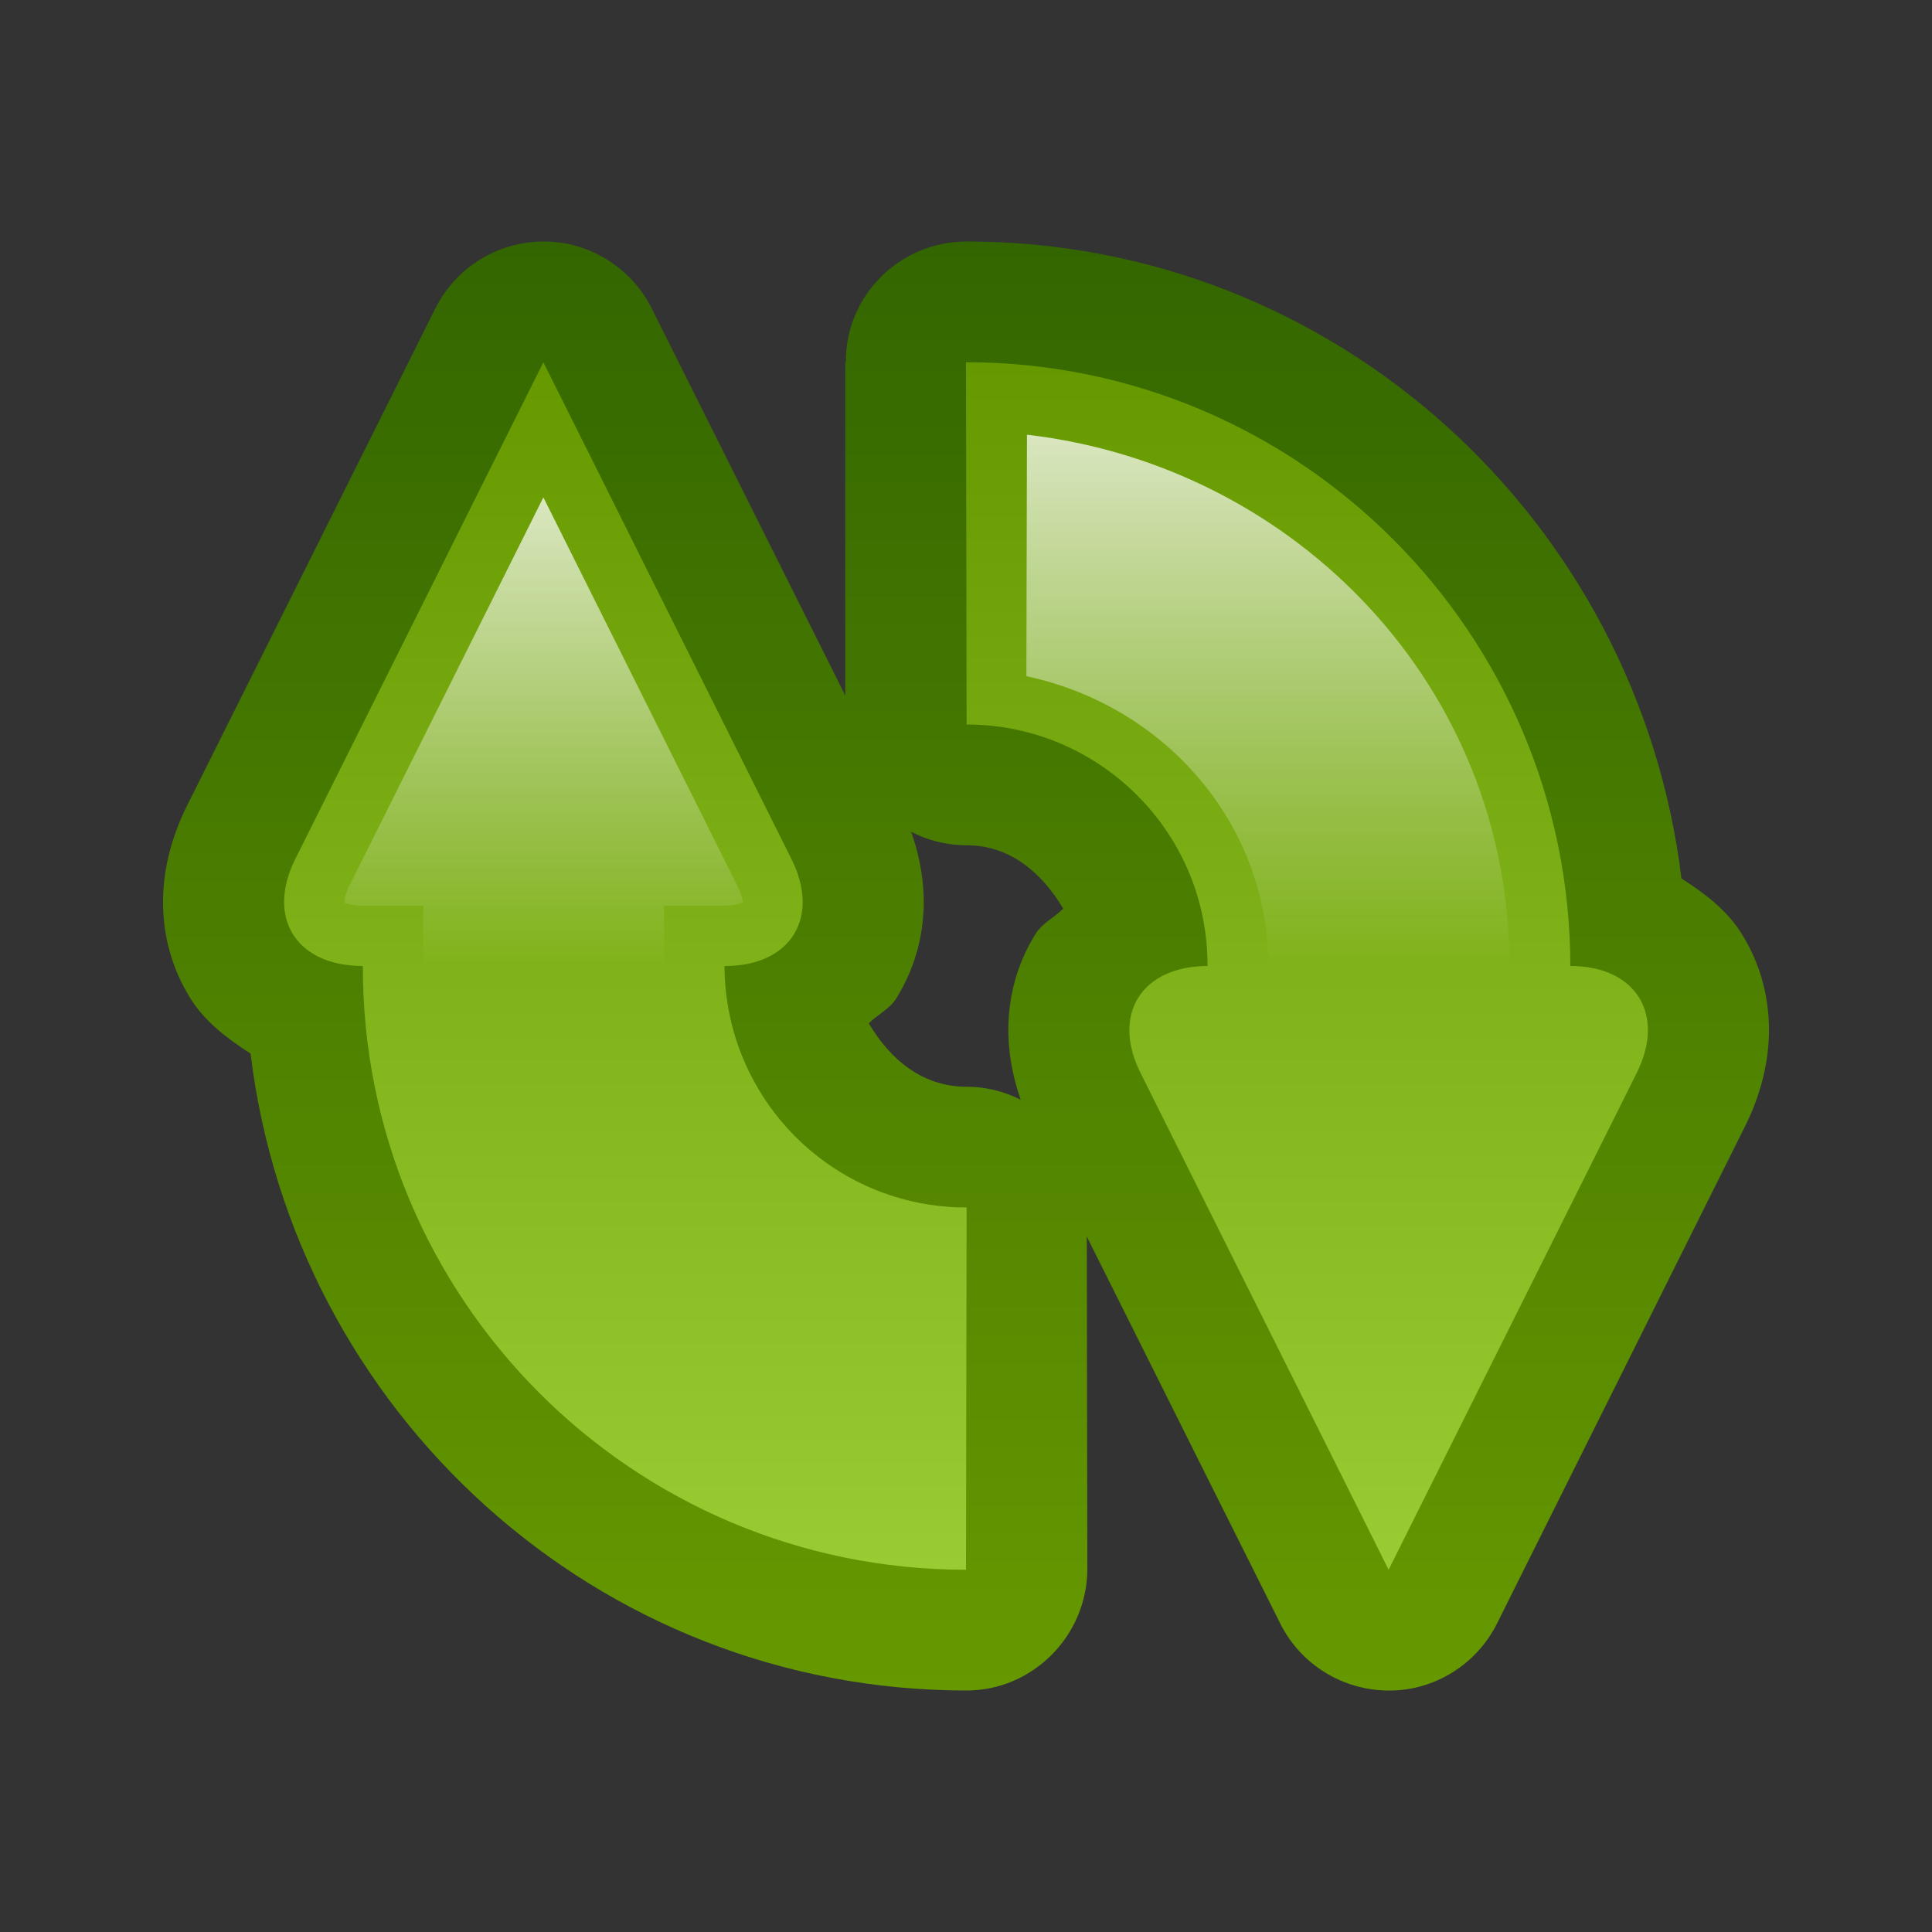 <svg width="32" height="32" viewBox="0 0 32 32">
		<rect x="0" y="0" width="32" height="32" fill="#333333" stroke="none"/>
		<g id="refresh">
			<path fill="none" d="M32,32H0V0h32V32z"/>
			<linearGradient id="refresh1" x1="50%" y1="100%"
					x2="50%" y2="0%">
				<stop  offset="0" style="stop-color:#669900"/>
				<stop  offset="1" style="stop-color:#336600"/>
			</linearGradient>
			<path fill="url(#refresh1)" d="M7.21,5.11l-4.1,8.21c-0.27,0.53-0.41,1.09-0.41,1.62c0,0.56,0.15,1.11,0.45,1.59
				c0.24,0.39,0.61,0.67,1,0.92C4.87,23.38,9.88,28,16.01,28c1.09,0,1.99-0.9,2-2L18,20c0.01-1.1-0.9-2-1.99-2
				c-0.74,0-1.27-0.46-1.62-1.05c0.15-0.15,0.35-0.24,0.46-0.42c0.3-0.49,0.45-1.03,0.45-1.59c0-0.53-0.14-1.09-0.4-1.62L10.79,5.1
				C10.45,4.43,9.76,4,9.01,4C8.24,4,7.55,4.43,7.21,5.11z"/>
			<linearGradient id="refresh2" x1="50%" y1="100%"
					x2="50%" y2="0%">
				<stop  offset="0" style="stop-color:#99CC33"/>
				<stop  offset="1" style="stop-color:#669900"/>
			</linearGradient>
			<path fill="url(#refresh2)" d="M12,16c0.01,2.21,1.79,4,4.01,4L16,26c-5.52,0-10-4.48-9.99-10C4.9,16,4.4,15.19,4.9,14.21L9,6
				l4.1,8.21c0.5,0.98,0,1.79-1.09,1.79H12z"/>
			<linearGradient id="refresh3" x1="50%" y1="100%"
					x2="50%" y2="0%">
				<stop  offset="0" style="stop-color:#ffffff;stop-opacity:0.0;"/>
				<stop  offset="1" style="stop-color:#FFFFFF"/>
			</linearGradient>
			<path opacity="0.75" fill="url(#refresh3)" d="M11,16.004L10.996,15h1.014
				c0.188,0,0.279-0.044,0.296-0.06c-0.007-0.001-0.009-0.105-0.097-0.276c0,0-2.115-4.235-3.209-6.426
				c-1.094,2.19-3.206,6.418-3.206,6.418l-0.004,0.008c-0.07,0.137-0.085,0.231-0.085,0.273c0,0.01,0.001,0.017,0.002,0.021
				C5.712,14.953,5.809,15,6.009,15l1.002,0c0,0-0.002,1.013-0.002,1.019L11,16.004z"/>
			<path fill="url(#refresh1)" d="M14,6v6c0.01,1.1,0.9,2,2.01,2c0.721,0,1.25,0.46,1.6,1.05c-0.149,0.15-0.35,0.24-0.459,0.42
				c-0.301,0.48-0.45,1.03-0.45,1.591c0,0.529,0.14,1.09,0.399,1.619l4.11,8.221c0.34,0.67,1.03,1.1,1.8,1.1
				c0.75,0,1.44-0.43,1.78-1.1l4.101-8.221c0.27-0.529,0.409-1.09,0.409-1.619c0-0.561-0.149-1.11-0.45-1.591
				c-0.24-0.39-0.609-0.67-1-0.92C27.13,8.62,22.12,4,16.01,4c-1.11,0-2.01,0.9-2,2H14z"/>
			<path fill="url(#refresh2)" d="M20,16c0.01-2.21-1.79-4-3.99-4L16,6c5.52,0,10,4.48,10.01,10c1.09,0,1.59,0.811,1.09,1.79L23,26
				l-4.1-8.21c-0.5-0.979,0-1.79,1.109-1.79H20z"/>
			<path opacity="0.75" fill="url(#refresh3)" d="M21,16h4c0.01-4.61-3.529-8.28-7.99-8.8l-0.01,4
				c2.26,0.48,4,2.4,4.01,4.8H21z"/>
		</g>
</svg>
